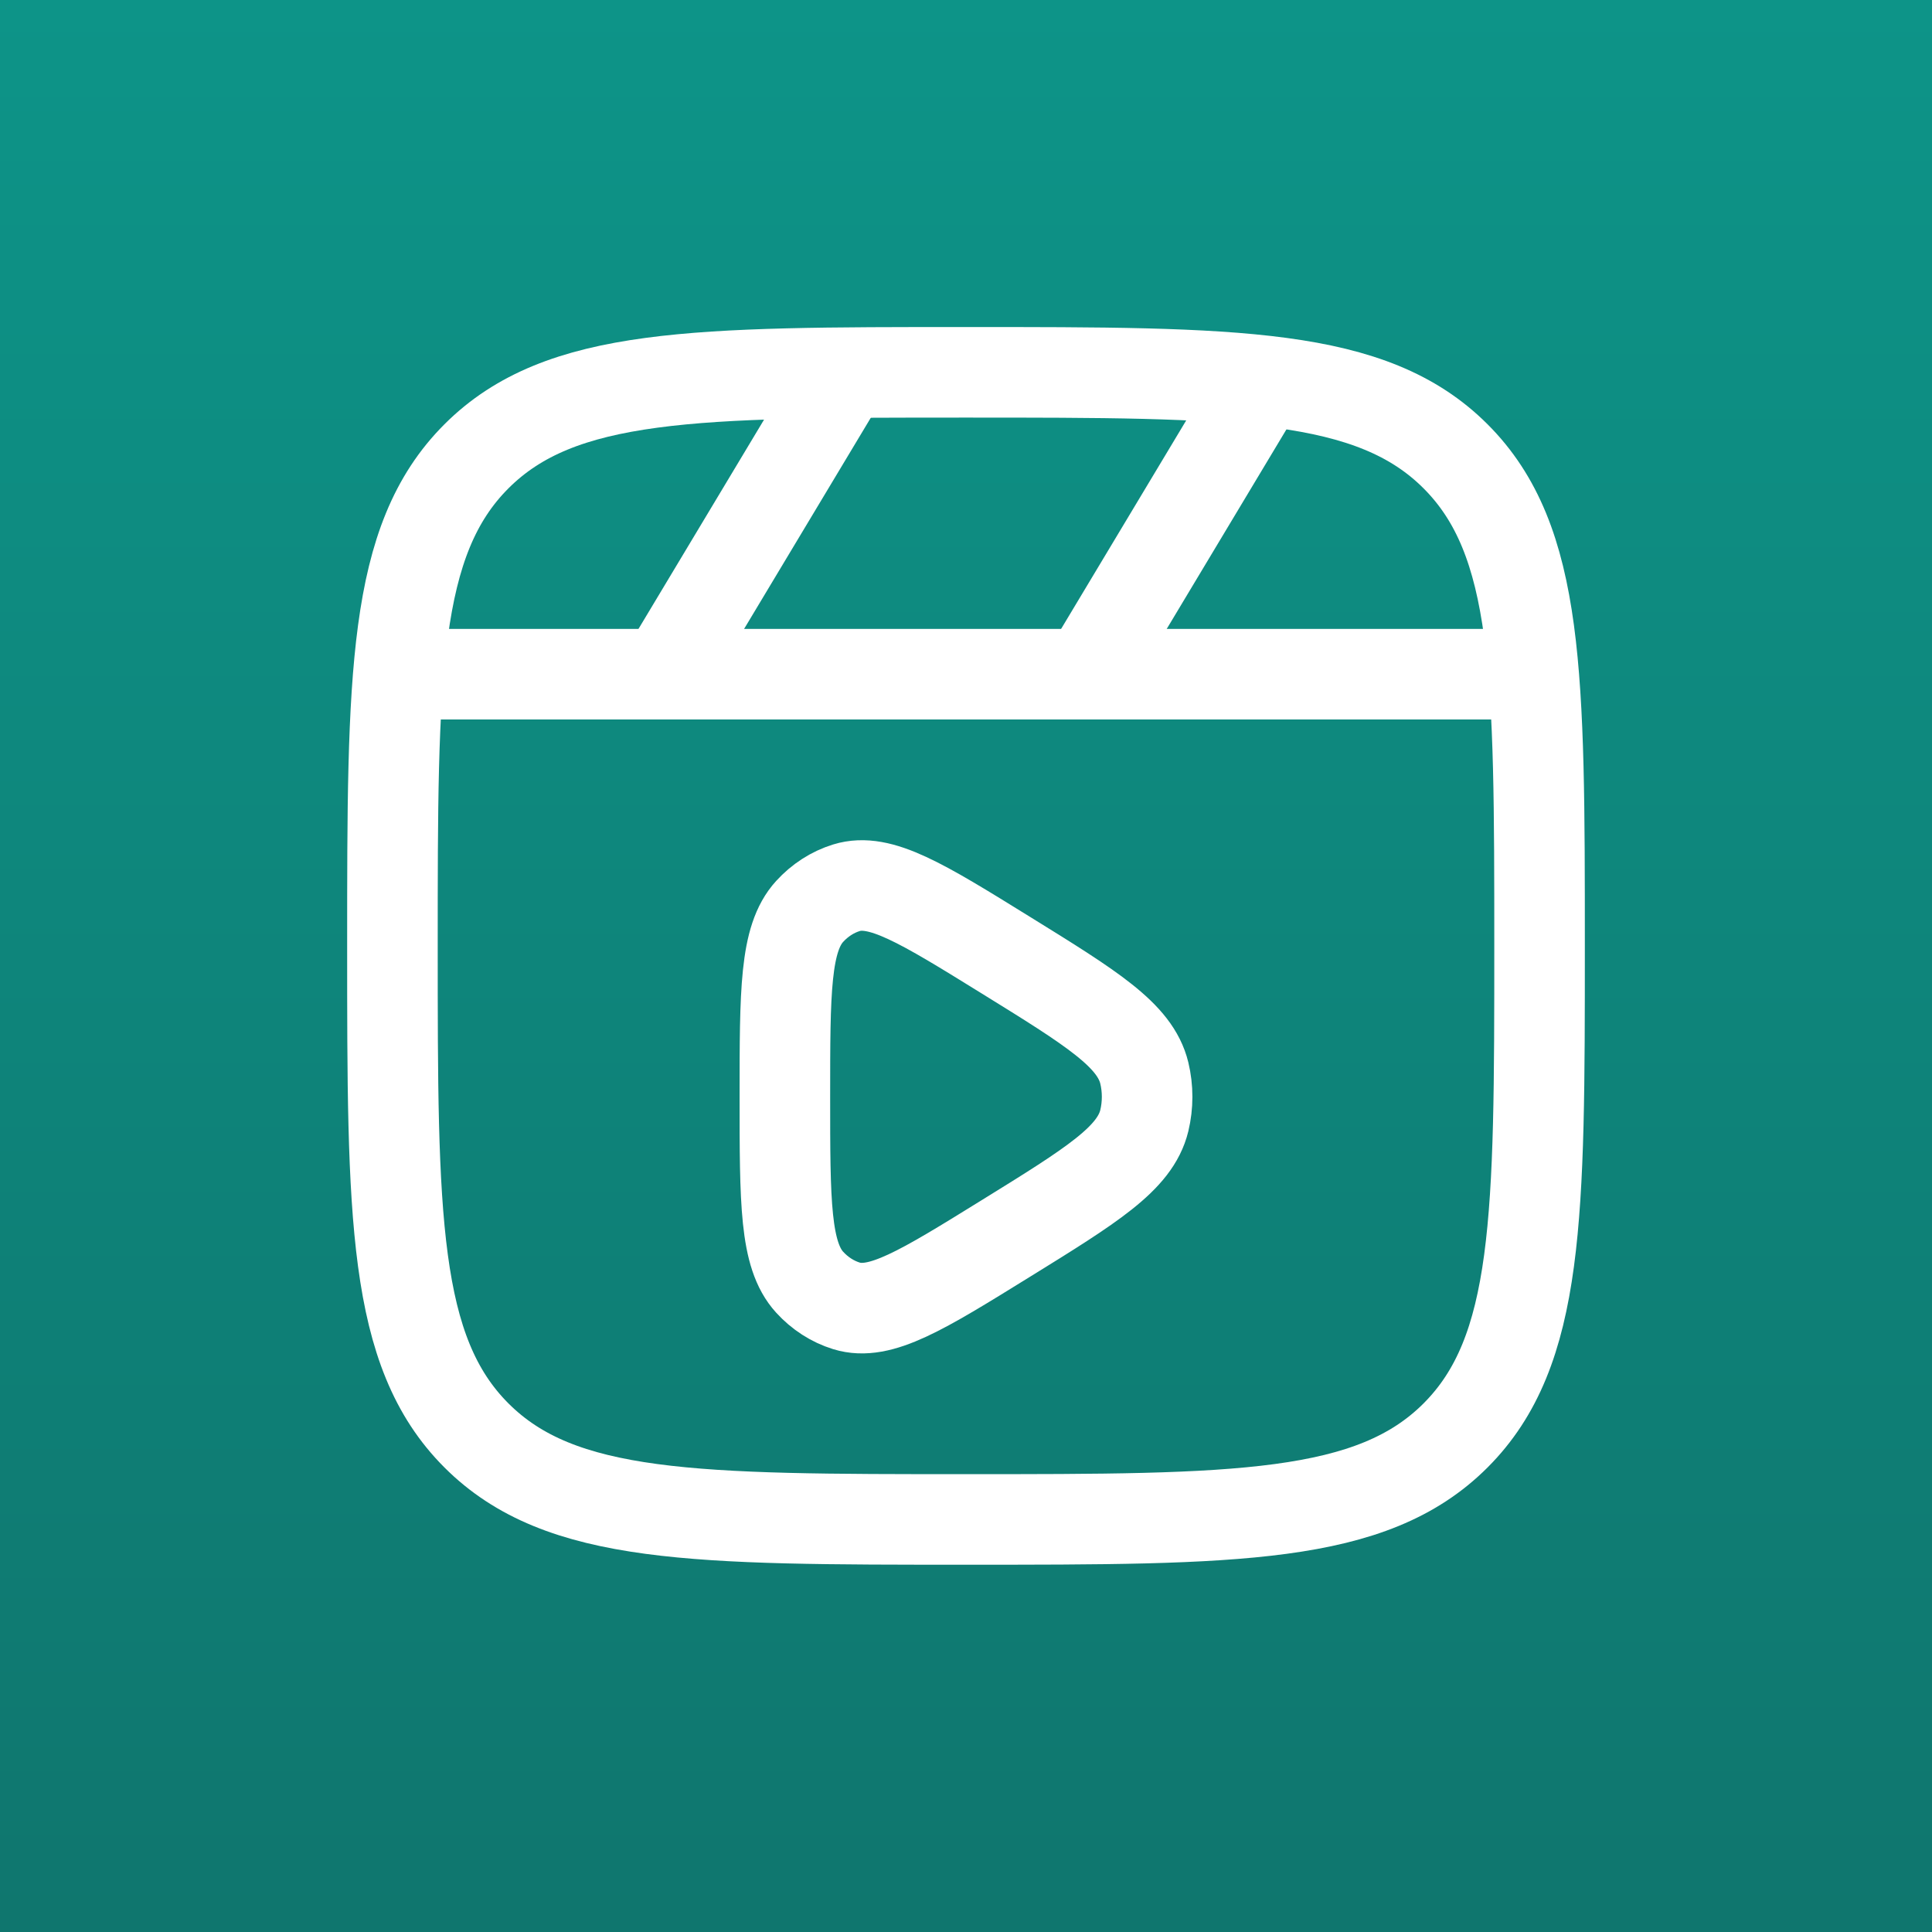 <svg width="48" height="48" viewBox="0 0 48 48" fill="none" xmlns="http://www.w3.org/2000/svg">
<rect x="0" y="0" width="48" height="48" fill="#333333" stroke="none"/>
<rect width="48" height="48" fill="url(#paint0_linear_274_424)"/>
<path d="M9.75 16.75H38.25" stroke="white" stroke-width="2.25" stroke-linejoin="round"/>
<path d="M31.5 9.25L27 16.75" stroke="white" stroke-width="2.25" stroke-linejoin="round"/>
<path d="M21 9.25L16.5 16.75" stroke="white" stroke-width="2.25" stroke-linejoin="round"/>
<path d="M9.75 23.5C9.75 16.782 9.75 13.424 11.837 11.337C13.924 9.25 17.282 9.25 24 9.25C30.718 9.25 34.076 9.25 36.163 11.337C38.25 13.424 38.25 16.782 38.25 23.5C38.25 30.218 38.25 33.576 36.163 35.663C34.076 37.75 30.718 37.75 24 37.75C17.282 37.75 13.924 37.75 11.837 35.663C9.75 33.576 9.75 30.218 9.75 23.5Z" stroke="white" stroke-width="2.25"/>
<path d="M28.43 27.842C28.202 28.782 27.129 29.447 24.981 30.775C22.905 32.06 21.867 32.702 21.03 32.444C20.684 32.337 20.369 32.134 20.115 31.855C19.5 31.18 19.5 29.87 19.5 27.25C19.5 24.63 19.5 23.32 20.115 22.645C20.369 22.366 20.684 22.163 21.03 22.056C21.867 21.798 22.905 22.44 24.981 23.725C27.129 25.053 28.202 25.718 28.43 26.658C28.523 27.046 28.523 27.454 28.43 27.842Z" stroke="white" stroke-width="2.25" stroke-linejoin="round"/>
<defs>
<linearGradient id="paint0_linear_274_424" x1="24" y1="0" x2="24" y2="48" gradientUnits="userSpaceOnUse">
<stop stop-color="#0D9488"/>
<stop offset="1" stop-color="#0F766E"/>
</linearGradient>
</defs>
</svg>
